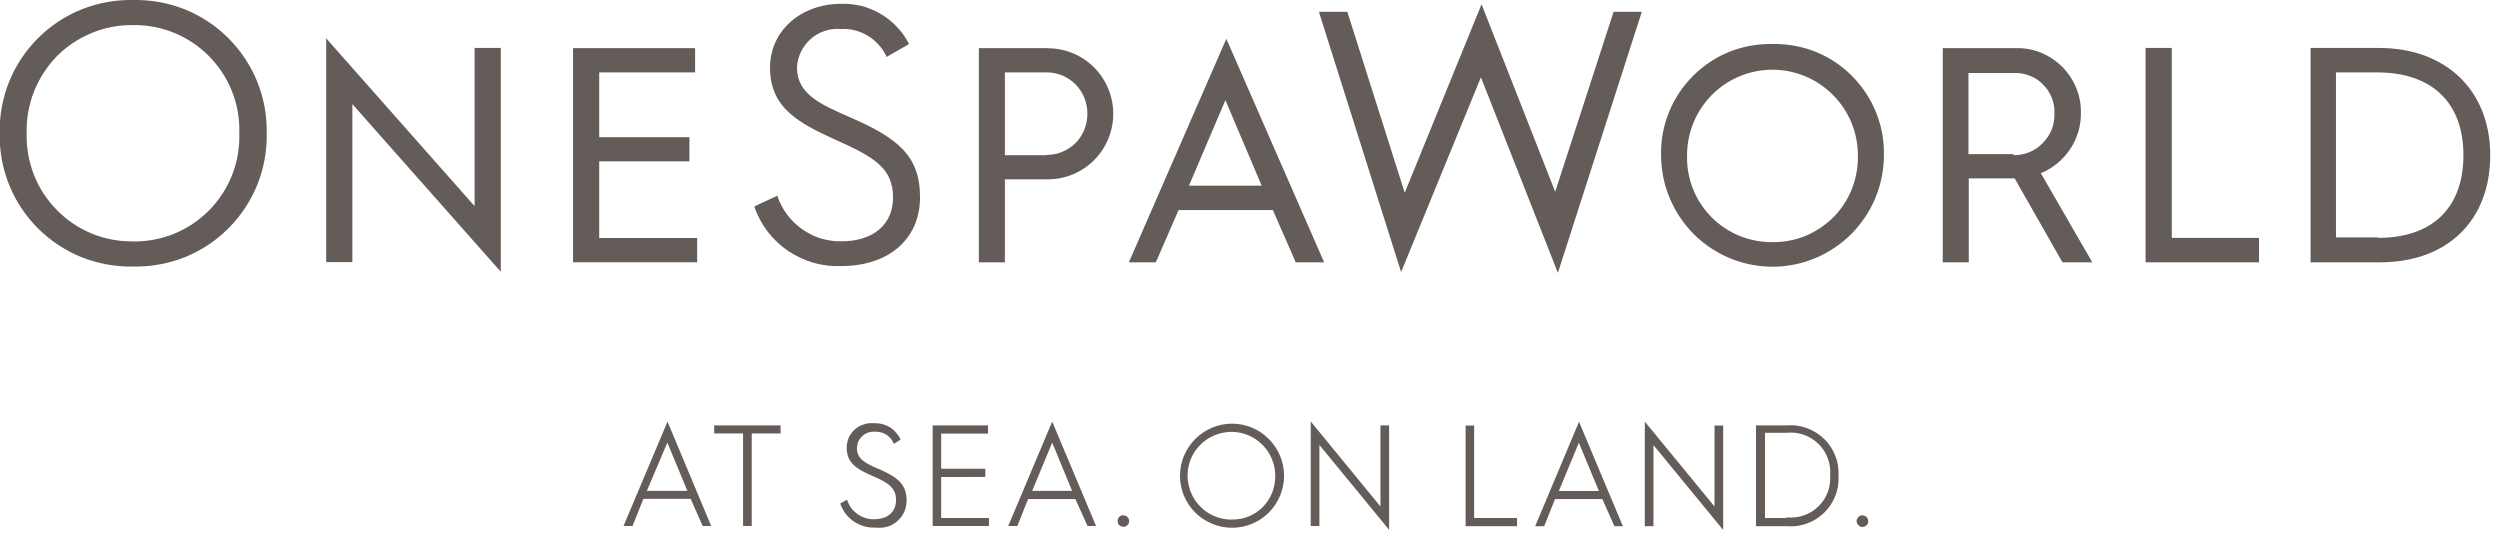 <?xml version="1.0" ?>
<svg xmlns="http://www.w3.org/2000/svg" version="1.2" viewBox="0 0 1585 343">
	<title>icon-logo-svg</title>
	<style>
		.s0 { fill: #645c59 } 
	</style>
	<g id="Layer_2">
		<g id="Logo_and_Menu">
			<path id="Layer" fill-rule="evenodd" class="s0" d="m423.2 267.3l27.7 66.2h-5.4l-7.6-17.2h-30l-6.9 17.2h-5.7zm-13.1 43.9h25.7l-12.7-30.6zm42.7-41.5h42.1v5.1h-18.3v58.7h-5.5v-58.7h-18.3zm104.3 27.6c10.7 4.8 17.7 8.9 17.7 20 0 2.5-0.5 4.9-1.5 7.2-1 2.2-2.5 4.2-4.3 5.8-1.9 1.7-4 2.9-6.4 3.6-2.3 0.7-4.8 0.9-7.3 0.6-2.4 0.1-4.9-0.1-7.2-0.8-2.4-0.6-4.6-1.7-6.7-3-2-1.4-3.8-3.1-5.3-5-1.5-2-2.6-4.2-3.4-6.5l4.3-2.4c0.6 1.8 1.4 3.5 2.5 5 1.1 1.6 2.5 2.9 4 4 1.6 1.2 3.3 2 5.1 2.6 1.8 0.6 3.6 0.8 5.5 0.8 10.3 0 14-6.2 14-12.2 0-7.8-5.1-11-14.8-15.2-9.7-4.2-16.5-8-16.5-18 0-2.2 0.5-4.3 1.3-6.3 0.9-2 2.2-3.7 3.8-5.2 1.6-1.4 3.5-2.5 5.6-3.2 2.1-0.7 4.2-1 6.4-0.8q2.7-0.1 5.3 0.5 2.6 0.7 4.9 2 2.3 1.4 4 3.5 1.8 2 2.9 4.4l-4.3 2.7q-0.7-1.8-1.9-3.3-1.2-1.4-2.8-2.5-1.7-1-3.5-1.5-1.8-0.5-3.8-0.4c-1.4-0.1-2.8 0.1-4.2 0.5-1.3 0.5-2.6 1.2-3.6 2.1-1.1 1-2 2.1-2.6 3.4-0.6 1.3-0.9 2.7-1 4.2 0 7.1 5.1 9.7 13.7 13.4zm39.6 5.1v26h30.3v5.1h-35.7v-63.8h35.1v5.2h-29.7v22.3h28v5.2zm70.4-35.1l27.8 66.2h-5.4l-7.7-17.1h-30l-6.8 17.1h-5.8zm12.6 43.9l-12.6-30.6-12.7 30.6zm33.9 15.8q0.7 0.2 1.2 0.8 0.5 0.5 0.8 1.1 0.3 0.7 0.3 1.4 0 0.8-0.3 1.5-0.2 0.6-0.8 1.1-0.5 0.6-1.2 0.8-0.6 0.3-1.4 0.3-0.7 0-1.4-0.3-0.6-0.2-1.2-0.8-0.5-0.5-0.8-1.1-0.2-0.7-0.2-1.5 0-0.7 0.2-1.4 0.3-0.6 0.8-1.2 0.6-0.5 1.2-0.8 0.7-0.2 1.4-0.2 0.8 0 1.4 0.3zm90.8-48.7c6.2 6.2 9.7 14.6 9.7 23.3 0 8.8-3.5 17.2-9.7 23.4-6.1 6.1-14.5 9.6-23.3 9.6-8.7 0-17.1-3.5-23.3-9.6-6.2-6.2-9.7-14.6-9.7-23.4 0-8.7 3.5-17.1 9.7-23.3 6.2-6.2 14.6-9.7 23.3-9.7 8.8 0 17.2 3.5 23.3 9.7zm-12.7 49.1c3.4-1.4 6.4-3.4 9-6 2.5-2.6 4.5-5.7 5.9-9.1 1.3-3.4 1.9-7 1.9-10.6 0-11.3-6.8-21.5-17.2-25.8-10.4-4.3-22.4-1.8-30.4 6.2-7.9 8-10.2 20-5.7 30.4 4.4 10.4 14.7 17.1 25.9 16.9 3.7 0 7.3-0.6 10.6-2zm83.5-6.3v-51.4h5.5v66.2l-44.2-53.8v51.4h-5.5v-66.3zm59.4-51.3v58.6h27.2v5.2h-32.6v-63.8zm66.5-2.4l27.8 66.2h-5.4l-7.6-17.2h-30l-6.9 17.2h-5.7zm12.6 43.9l-12.7-30.6-12.7 30.6zm73.3 9.8v-51.3h5.5v66.2l-44.2-53.8v51.4h-5.5v-66.3zm58.5-49.7c4.1 1.5 7.8 3.8 10.9 6.8 3.2 3 5.6 6.7 7.2 10.8 1.6 4 2.3 8.4 2 12.7 0.3 4.3-0.4 8.7-2 12.7-1.6 4-4 7.7-7.1 10.7-3.1 3-6.9 5.4-10.9 6.8-4.1 1.5-8.5 2.1-12.8 1.7h-19.5v-63.9h19.4c4.3-0.4 8.7 0.2 12.8 1.7zm-12.8 56.6c3.7 0.4 7.4 0 10.8-1.2 3.5-1.2 6.7-3.1 9.3-5.7 2.6-2.5 4.7-5.6 6-9.1 1.3-3.4 1.8-7.1 1.5-10.7 0.3-3.7-0.2-7.4-1.5-10.8-1.3-3.5-3.4-6.6-6-9.2-2.7-2.5-5.8-4.5-9.3-5.7-3.5-1.2-7.2-1.6-10.9-1.2h-13.6v54h13.7zm49.5-1q0.6 0.3 1.2 0.8 0.5 0.5 0.8 1.2 0.2 0.6 0.3 1.4 0 0.7-0.3 1.4-0.3 0.7-0.8 1.2-0.5 0.5-1.2 0.8-0.7 0.3-1.4 0.3-0.8 0-1.4-0.3-0.7-0.3-1.2-0.8-0.5-0.5-0.8-1.2-0.3-0.7-0.3-1.4 0-0.8 0.3-1.4 0.3-0.7 0.8-1.2 0.5-0.6 1.2-0.8 0.6-0.3 1.4-0.3 0.7 0 1.4 0.3zm-881.3-196.3v-100.3h16.6v141.9l-94.1-106.3v100.2h-16.6v-141.9zm141.1 20.2v15.4h-78.7v-135.8h77.4v15.4h-60.8v41.1h57.2v15.3h-57.2v48.6zm222.3-120.3c11 0 21.5 4.3 29.3 12.1 7.8 7.8 12.2 18.4 12.2 29.5 0 11-4.4 21.6-12.2 29.4-7.8 7.8-18.3 12.1-29.3 12.1h-27.2v52.6h-16.5v-135.8h43.7zm-0.6 67.6c3.4 0 6.7-0.6 9.9-2 3.1-1.3 6-3.2 8.4-5.6 2.4-2.5 4.3-5.4 5.5-8.5 1.3-3.2 1.9-6.6 1.9-10 0-3.4-0.6-6.8-1.9-10-1.2-3.2-3.1-6-5.5-8.5-2.4-2.4-5.3-4.4-8.4-5.7-3.2-1.3-6.5-2-9.9-2h-26.6v52.5h26.6zm175.8 68.1h-18l-14.5-33.1h-59.8l-14.4 33.1h-17.1l61.8-141.7zm-39.6-48.6l-23-54.2-23.1 54.2zm351.1-84.9c8.7 3.5 16.6 8.7 23.1 15.3 6.6 6.6 11.8 14.4 15.3 23.1 3.5 8.6 5.2 17.9 5 27.2 0 18.8-7.5 36.7-20.7 50-13.3 13.2-31.2 20.7-49.9 20.7-18.8 0-36.7-7.5-50-20.7-13.2-13.3-20.6-31.2-20.7-50-0.2-9.3 1.5-18.6 5-27.2 3.5-8.7 8.7-16.5 15.3-23.1 6.6-6.6 14.4-11.8 23.1-15.3 8.6-3.4 17.9-5.1 27.2-4.9 9.4-0.2 18.7 1.5 27.3 4.9zm-6.2 116.7c6.7-2.8 12.7-6.9 17.8-12 5-5.1 9-11.3 11.6-18 2.6-6.7 3.9-13.9 3.7-21.1 0-14.4-5.7-28.1-15.9-38.3-10.2-10.2-23.9-15.9-38.3-15.9-14.3 0-28.1 5.7-38.3 15.9-10.1 10.2-15.8 23.9-15.8 38.3-0.2 7.2 1 14.4 3.7 21.2 2.6 6.7 6.6 12.8 11.6 17.9 5.1 5.2 11.2 9.2 17.8 12 6.7 2.7 13.9 4.1 21.1 4 7.2 0.1 14.4-1.3 21-4zm172.9-66.1c-1.2 3.9-2.9 7.7-5.2 11.1-2.2 3.4-5 6.4-8.1 9-3.2 2.6-6.7 4.8-10.5 6.3l32.6 56.5h-18.9l-30.3-53.2h-29.1v53.2h-16.5v-135.8h46.6c5.4-0.1 10.7 0.9 15.7 2.9 5 2.1 9.6 5.1 13.4 8.9 3.8 3.8 6.8 8.3 8.9 13.3 2 5 3.1 10.3 3 15.7 0.1 4.1-0.5 8.2-1.6 12.1zm-40.9 15c3.4 0 6.8-0.7 10-2 3.2-1.3 6-3.3 8.4-5.8 2.4-2.4 4.3-5.3 5.6-8.5 1.2-3.2 1.8-6.7 1.7-10.1 0.2-3.3-0.4-6.7-1.6-9.8-1.2-3.2-3-6-5.4-8.4-2.3-2.5-5.1-4.4-8.2-5.6-3.1-1.3-6.4-2-9.8-1.9h-29.5v51.4h28.5zm100.1-68v120.4h55.3v15.5h-71.9v-135.9zm201.9 68c0 41.3-27 67.9-69.9 67.9h-44v-135.9h43.4c42.3 0 70.5 26.8 70.5 68zm-71.1 52.4c34.3 0 54.1-18.9 54.1-52.4 0-33.4-20-52.5-54.7-52.5h-26.1v104.6h26.4zm-1390.6-144.9c10.4 4.2 19.8 10.4 27.7 18.3 7.9 7.9 14.1 17.3 18.3 27.6 4.2 10.4 6.2 21.5 6 32.7 0.2 11.2-1.8 22.3-6 32.7-4.2 10.3-10.4 19.7-18.3 27.6-7.9 7.9-17.3 14.1-27.7 18.3-10.4 4.1-21.5 6.1-32.7 5.9-11.1 0.2-22.2-1.8-32.6-5.9-10.4-4.2-19.8-10.4-27.7-18.3-7.9-7.9-14.2-17.3-18.3-27.6-4.2-10.4-6.2-21.5-6-32.7-0.2-11.2 1.8-22.3 6-32.7 4.1-10.3 10.4-19.7 18.3-27.6 7.9-7.9 17.3-14.1 27.7-18.3 10.4-4.1 21.5-6.1 32.6-5.9 11.2-0.2 22.3 1.8 32.7 5.9zm-32.7 147.2c9 0.1 17.9-1.6 26.2-5 8.3-3.4 15.8-8.5 22.1-14.9 6.3-6.4 11.2-14 14.5-22.4 3.3-8.4 4.8-17.3 4.5-26.3 0.3-9-1.2-17.9-4.5-26.3-3.3-8.4-8.2-16-14.5-22.4-6.3-6.4-13.8-11.5-22.1-14.9-8.3-3.4-17.2-5.1-26.2-5-8.9-0.1-17.9 1.5-26.2 5-8.3 3.4-15.9 8.4-22.2 14.8-6.3 6.5-11.2 14.1-14.5 22.5-3.3 8.3-4.8 17.3-4.6 26.3-0.2 9 1.3 17.9 4.6 26.3 3.3 8.4 8.2 16 14.6 22.4 6.3 6.4 13.8 11.5 22.1 14.9 8.3 3.4 17.3 5.1 26.2 4.9zm901.6-31.5l37-114.1h17.9l-53.2 165.5-48.8-124-50.6 123.5-52.1-165h18l36.4 114.7 48.7-119.5zm-447.4-47.4c30.3 13.2 44.7 24.3 44.7 50.8 0 26.5-19.7 43.7-50.1 43.7-5.9 0.2-11.8-0.5-17.5-2.1-5.7-1.7-11.1-4.2-16-7.5-4.9-3.3-9.2-7.4-12.9-12.1-3.6-4.7-6.4-9.9-8.4-15.5v-0.7l14.6-6.8v0.8c1.5 4.1 3.6 8 6.2 11.5 2.7 3.5 5.9 6.6 9.5 9.1 3.6 2.5 7.5 4.5 11.7 5.8 4.2 1.2 8.6 1.9 13 1.8 20.2 0 32.8-10.6 32.8-27.8 0-19.1-12.9-25.9-35.8-36.3-25.1-11.2-42.2-21.1-42.2-46 0-23.2 19.3-40.4 45.1-40.5 4.4-0.1 8.7 0.4 13 1.4 4.2 1.1 8.3 2.8 12 5 3.8 2.2 7.2 4.9 10.2 8.1 3.1 3.1 5.6 6.7 7.6 10.6v0.6l-14.2 8.1v-0.7c-1.3-2.7-2.9-5.1-5-7.3-2-2.2-4.3-4.1-6.8-5.6-2.6-1.5-5.4-2.7-8.2-3.4-2.9-0.7-5.9-1-8.9-0.8-3.4-0.3-6.9 0.1-10.1 1.2-3.3 1.1-6.3 2.8-8.9 5.1-2.6 2.3-4.7 5.1-6.2 8.2-1.5 3.1-2.4 6.5-2.5 10 0 17.1 15.8 23.6 33.7 31.5z"/>
		</g>
	</g>
</svg>